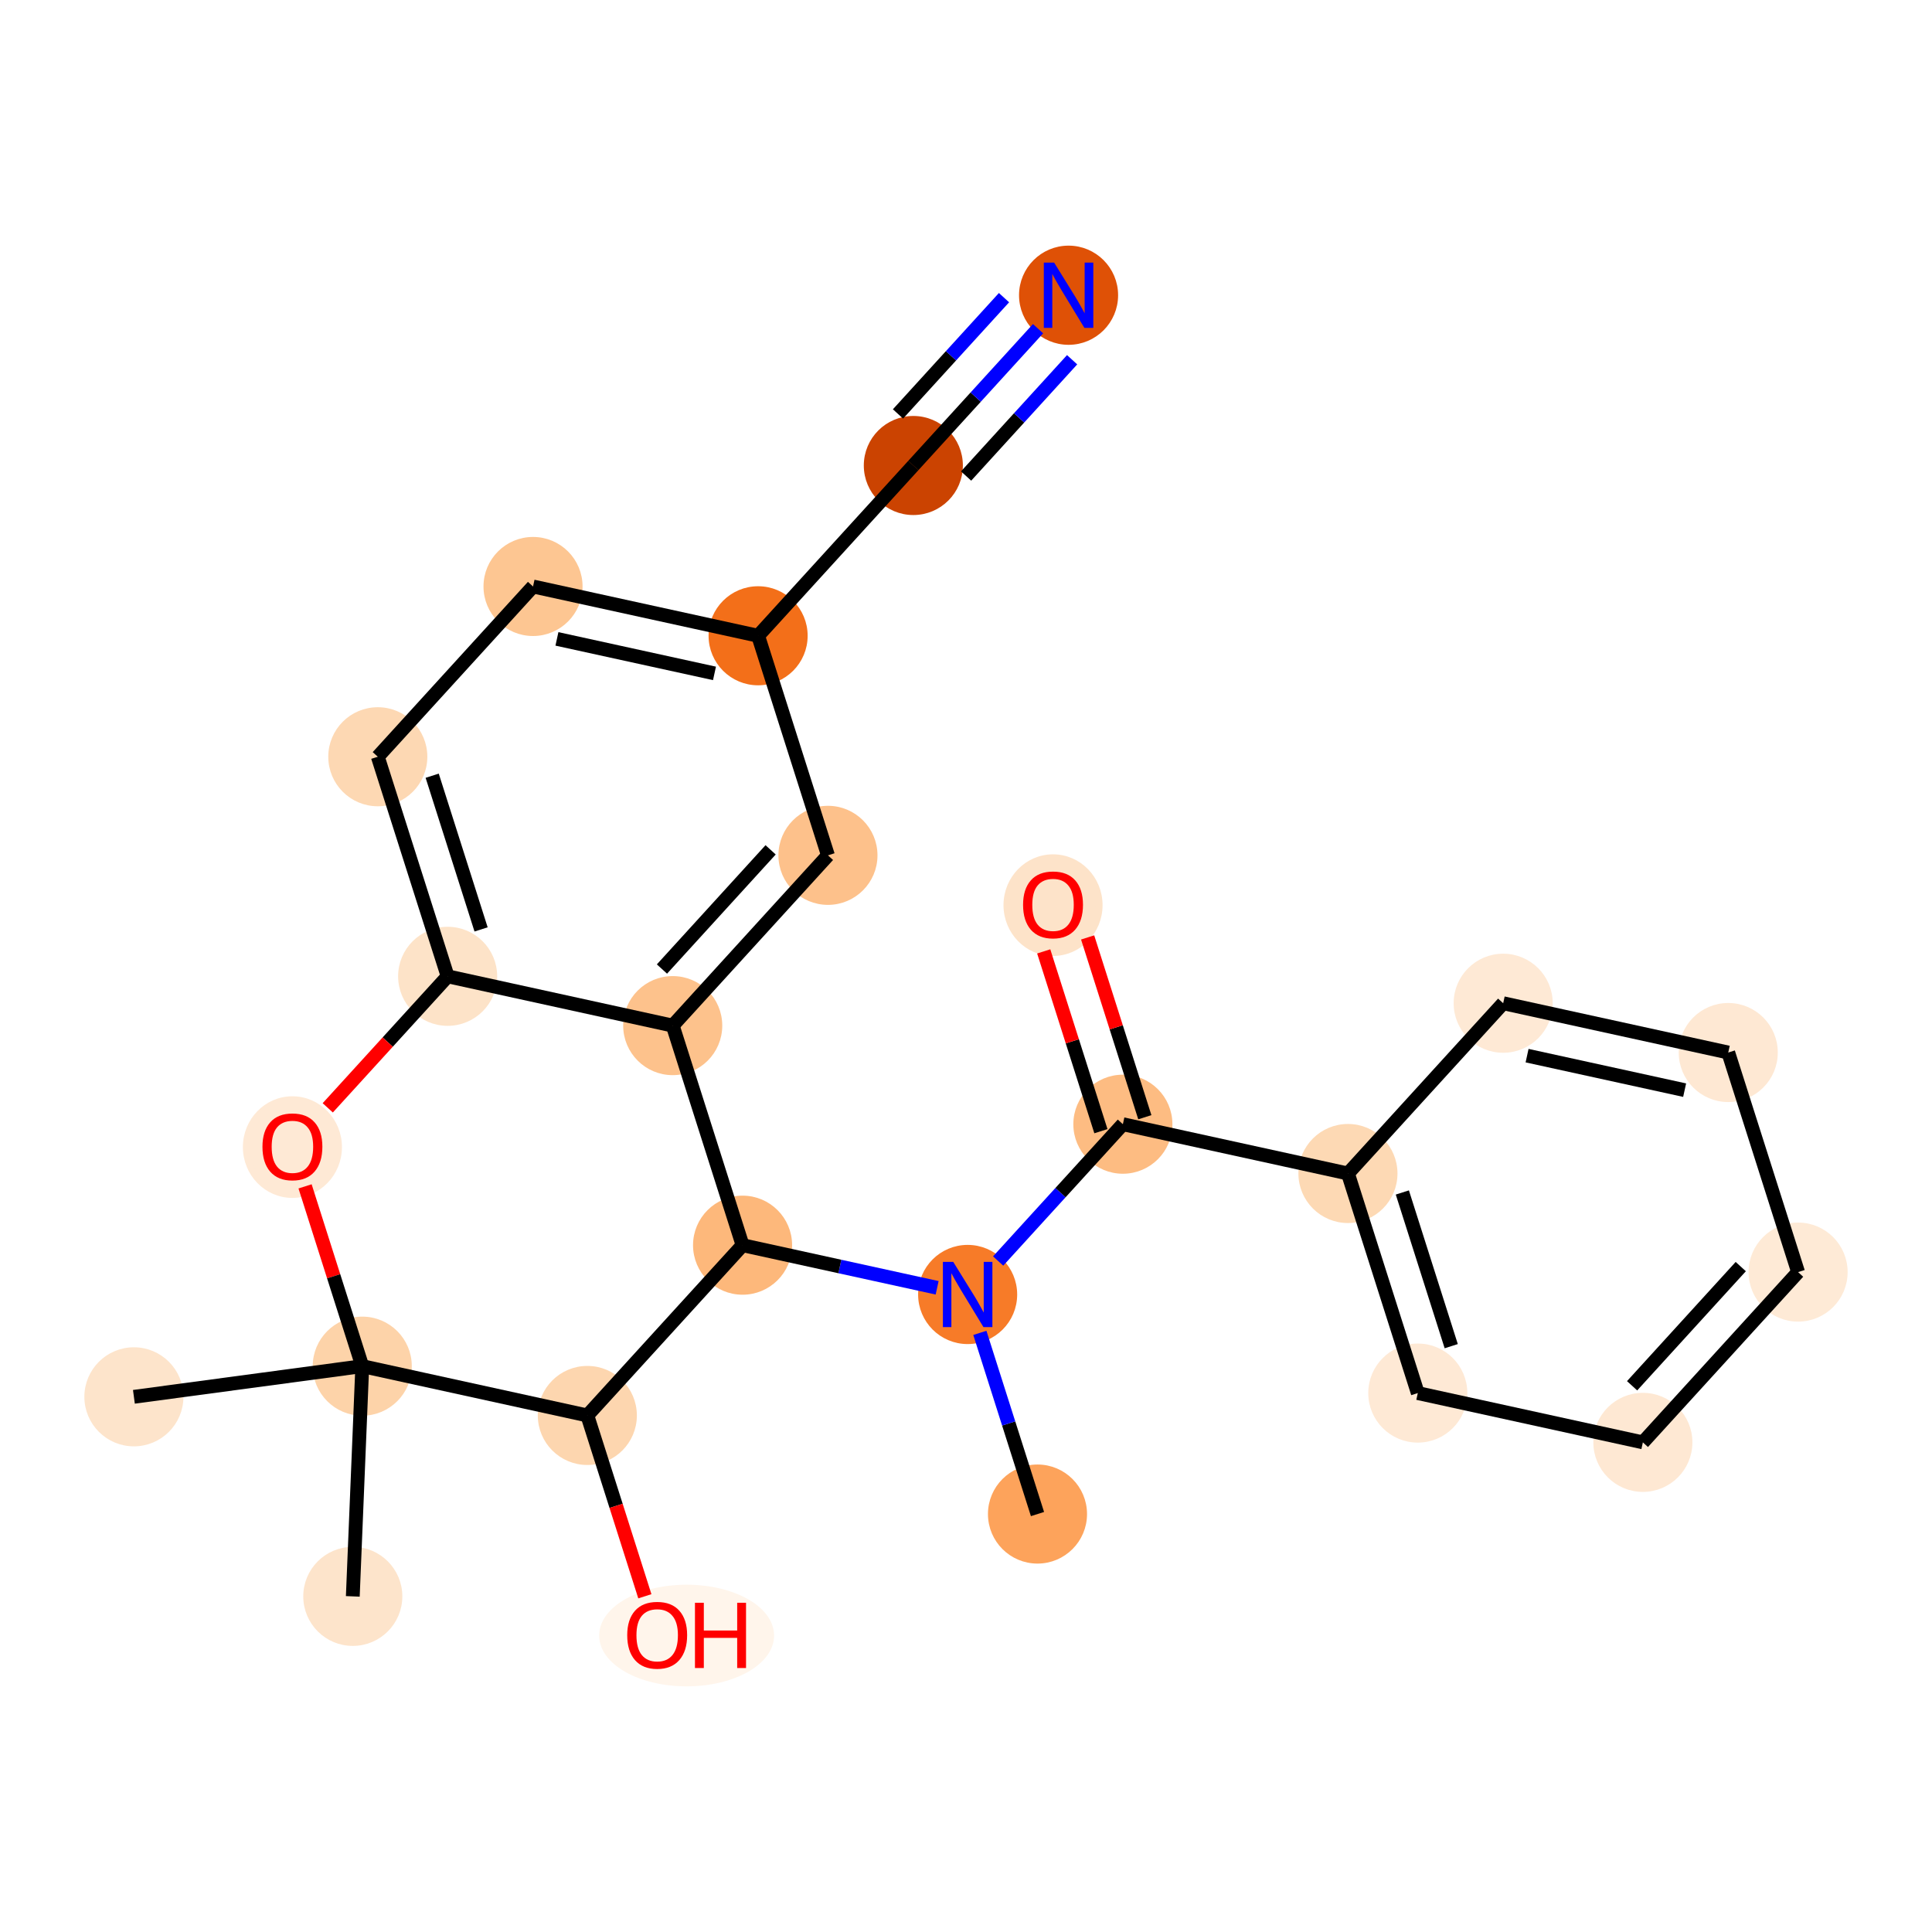 <?xml version='1.0' encoding='iso-8859-1'?>
<svg version='1.1' baseProfile='full'
              xmlns='http://www.w3.org/2000/svg'
                      xmlns:rdkit='http://www.rdkit.org/xml'
                      xmlns:xlink='http://www.w3.org/1999/xlink'
                  xml:space='preserve'
width='280px' height='280px' viewBox='0 0 280 280'>
<!-- END OF HEADER -->
<rect style='opacity:1.0;fill:#FFFFFF;stroke:none' width='280' height='280' x='0' y='0'> </rect>
<ellipse cx='150.361' cy='219.428' rx='6.679' ry='6.679'  style='fill:#FDA35B;fill-rule:evenodd;stroke:#FDA35B;stroke-width:1.0px;stroke-linecap:butt;stroke-linejoin:miter;stroke-opacity:1' />
<ellipse cx='140.238' cy='187.606' rx='6.679' ry='6.687'  style='fill:#F77B28;fill-rule:evenodd;stroke:#F77B28;stroke-width:1.0px;stroke-linecap:butt;stroke-linejoin:miter;stroke-opacity:1' />
<ellipse cx='162.735' cy='162.929' rx='6.679' ry='6.679'  style='fill:#FDBC82;fill-rule:evenodd;stroke:#FDBC82;stroke-width:1.0px;stroke-linecap:butt;stroke-linejoin:miter;stroke-opacity:1' />
<ellipse cx='152.613' cy='131.181' rx='6.679' ry='6.866'  style='fill:#FDE3C9;fill-rule:evenodd;stroke:#FDE3C9;stroke-width:1.0px;stroke-linecap:butt;stroke-linejoin:miter;stroke-opacity:1' />
<ellipse cx='195.355' cy='170.073' rx='6.679' ry='6.679'  style='fill:#FDD9B4;fill-rule:evenodd;stroke:#FDD9B4;stroke-width:1.0px;stroke-linecap:butt;stroke-linejoin:miter;stroke-opacity:1' />
<ellipse cx='205.477' cy='201.895' rx='6.679' ry='6.679'  style='fill:#FEE9D5;fill-rule:evenodd;stroke:#FEE9D5;stroke-width:1.0px;stroke-linecap:butt;stroke-linejoin:miter;stroke-opacity:1' />
<ellipse cx='238.097' cy='209.039' rx='6.679' ry='6.679'  style='fill:#FEE8D3;fill-rule:evenodd;stroke:#FEE8D3;stroke-width:1.0px;stroke-linecap:butt;stroke-linejoin:miter;stroke-opacity:1' />
<ellipse cx='260.594' cy='184.362' rx='6.679' ry='6.679'  style='fill:#FEEAD6;fill-rule:evenodd;stroke:#FEEAD6;stroke-width:1.0px;stroke-linecap:butt;stroke-linejoin:miter;stroke-opacity:1' />
<ellipse cx='250.472' cy='152.54' rx='6.679' ry='6.679'  style='fill:#FEE8D3;fill-rule:evenodd;stroke:#FEE8D3;stroke-width:1.0px;stroke-linecap:butt;stroke-linejoin:miter;stroke-opacity:1' />
<ellipse cx='217.852' cy='145.396' rx='6.679' ry='6.679'  style='fill:#FEE9D5;fill-rule:evenodd;stroke:#FEE9D5;stroke-width:1.0px;stroke-linecap:butt;stroke-linejoin:miter;stroke-opacity:1' />
<ellipse cx='107.619' cy='180.462' rx='6.679' ry='6.679'  style='fill:#FDB87B;fill-rule:evenodd;stroke:#FDB87B;stroke-width:1.0px;stroke-linecap:butt;stroke-linejoin:miter;stroke-opacity:1' />
<ellipse cx='97.496' cy='148.64' rx='6.679' ry='6.679'  style='fill:#FDC28C;fill-rule:evenodd;stroke:#FDC28C;stroke-width:1.0px;stroke-linecap:butt;stroke-linejoin:miter;stroke-opacity:1' />
<ellipse cx='119.993' cy='123.963' rx='6.679' ry='6.679'  style='fill:#FDC18B;fill-rule:evenodd;stroke:#FDC18B;stroke-width:1.0px;stroke-linecap:butt;stroke-linejoin:miter;stroke-opacity:1' />
<ellipse cx='109.871' cy='92.141' rx='6.679' ry='6.679'  style='fill:#F36F19;fill-rule:evenodd;stroke:#F36F19;stroke-width:1.0px;stroke-linecap:butt;stroke-linejoin:miter;stroke-opacity:1' />
<ellipse cx='132.368' cy='67.464' rx='6.679' ry='6.679'  style='fill:#CB4301;fill-rule:evenodd;stroke:#CB4301;stroke-width:1.0px;stroke-linecap:butt;stroke-linejoin:miter;stroke-opacity:1' />
<ellipse cx='154.865' cy='42.787' rx='6.679' ry='6.687'  style='fill:#DF5106;fill-rule:evenodd;stroke:#DF5106;stroke-width:1.0px;stroke-linecap:butt;stroke-linejoin:miter;stroke-opacity:1' />
<ellipse cx='77.251' cy='84.997' rx='6.679' ry='6.679'  style='fill:#FDC692;fill-rule:evenodd;stroke:#FDC692;stroke-width:1.0px;stroke-linecap:butt;stroke-linejoin:miter;stroke-opacity:1' />
<ellipse cx='54.754' cy='109.674' rx='6.679' ry='6.679'  style='fill:#FDD8B3;fill-rule:evenodd;stroke:#FDD8B3;stroke-width:1.0px;stroke-linecap:butt;stroke-linejoin:miter;stroke-opacity:1' />
<ellipse cx='64.876' cy='141.495' rx='6.679' ry='6.679'  style='fill:#FDE3C8;fill-rule:evenodd;stroke:#FDE3C8;stroke-width:1.0px;stroke-linecap:butt;stroke-linejoin:miter;stroke-opacity:1' />
<ellipse cx='42.379' cy='166.246' rx='6.679' ry='6.866'  style='fill:#FEE9D5;fill-rule:evenodd;stroke:#FEE9D5;stroke-width:1.0px;stroke-linecap:butt;stroke-linejoin:miter;stroke-opacity:1' />
<ellipse cx='52.502' cy='197.994' rx='6.679' ry='6.679'  style='fill:#FDD3A9;fill-rule:evenodd;stroke:#FDD3A9;stroke-width:1.0px;stroke-linecap:butt;stroke-linejoin:miter;stroke-opacity:1' />
<ellipse cx='51.13' cy='231.359' rx='6.679' ry='6.679'  style='fill:#FDE4CB;fill-rule:evenodd;stroke:#FDE4CB;stroke-width:1.0px;stroke-linecap:butt;stroke-linejoin:miter;stroke-opacity:1' />
<ellipse cx='19.406' cy='202.437' rx='6.679' ry='6.679'  style='fill:#FDE4CB;fill-rule:evenodd;stroke:#FDE4CB;stroke-width:1.0px;stroke-linecap:butt;stroke-linejoin:miter;stroke-opacity:1' />
<ellipse cx='85.121' cy='205.139' rx='6.679' ry='6.679'  style='fill:#FDD6AF;fill-rule:evenodd;stroke:#FDD6AF;stroke-width:1.0px;stroke-linecap:butt;stroke-linejoin:miter;stroke-opacity:1' />
<ellipse cx='99.512' cy='237.034' rx='12.175' ry='6.866'  style='fill:#FFF5EB;fill-rule:evenodd;stroke:#FFF5EB;stroke-width:1.0px;stroke-linecap:butt;stroke-linejoin:miter;stroke-opacity:1' />
<path class='bond-0 atom-0 atom-1' d='M 150.361,219.428 L 146.184,206.298' style='fill:none;fill-rule:evenodd;stroke:#000000;stroke-width:2.0px;stroke-linecap:butt;stroke-linejoin:miter;stroke-opacity:1' />
<path class='bond-0 atom-0 atom-1' d='M 146.184,206.298 L 142.008,193.169' style='fill:none;fill-rule:evenodd;stroke:#0000FF;stroke-width:2.0px;stroke-linecap:butt;stroke-linejoin:miter;stroke-opacity:1' />
<path class='bond-1 atom-1 atom-2' d='M 144.659,182.756 L 153.697,172.843' style='fill:none;fill-rule:evenodd;stroke:#0000FF;stroke-width:2.0px;stroke-linecap:butt;stroke-linejoin:miter;stroke-opacity:1' />
<path class='bond-1 atom-1 atom-2' d='M 153.697,172.843 L 162.735,162.929' style='fill:none;fill-rule:evenodd;stroke:#000000;stroke-width:2.0px;stroke-linecap:butt;stroke-linejoin:miter;stroke-opacity:1' />
<path class='bond-9 atom-1 atom-10' d='M 135.817,186.638 L 121.718,183.55' style='fill:none;fill-rule:evenodd;stroke:#0000FF;stroke-width:2.0px;stroke-linecap:butt;stroke-linejoin:miter;stroke-opacity:1' />
<path class='bond-9 atom-1 atom-10' d='M 121.718,183.55 L 107.619,180.462' style='fill:none;fill-rule:evenodd;stroke:#000000;stroke-width:2.0px;stroke-linecap:butt;stroke-linejoin:miter;stroke-opacity:1' />
<path class='bond-2 atom-2 atom-3' d='M 165.917,161.917 L 161.773,148.888' style='fill:none;fill-rule:evenodd;stroke:#000000;stroke-width:2.0px;stroke-linecap:butt;stroke-linejoin:miter;stroke-opacity:1' />
<path class='bond-2 atom-2 atom-3' d='M 161.773,148.888 L 157.628,135.859' style='fill:none;fill-rule:evenodd;stroke:#FF0000;stroke-width:2.0px;stroke-linecap:butt;stroke-linejoin:miter;stroke-opacity:1' />
<path class='bond-2 atom-2 atom-3' d='M 159.553,163.941 L 155.409,150.912' style='fill:none;fill-rule:evenodd;stroke:#000000;stroke-width:2.0px;stroke-linecap:butt;stroke-linejoin:miter;stroke-opacity:1' />
<path class='bond-2 atom-2 atom-3' d='M 155.409,150.912 L 151.264,137.883' style='fill:none;fill-rule:evenodd;stroke:#FF0000;stroke-width:2.0px;stroke-linecap:butt;stroke-linejoin:miter;stroke-opacity:1' />
<path class='bond-3 atom-2 atom-4' d='M 162.735,162.929 L 195.355,170.073' style='fill:none;fill-rule:evenodd;stroke:#000000;stroke-width:2.0px;stroke-linecap:butt;stroke-linejoin:miter;stroke-opacity:1' />
<path class='bond-4 atom-4 atom-5' d='M 195.355,170.073 L 205.477,201.895' style='fill:none;fill-rule:evenodd;stroke:#000000;stroke-width:2.0px;stroke-linecap:butt;stroke-linejoin:miter;stroke-opacity:1' />
<path class='bond-4 atom-4 atom-5' d='M 203.238,172.822 L 210.323,195.097' style='fill:none;fill-rule:evenodd;stroke:#000000;stroke-width:2.0px;stroke-linecap:butt;stroke-linejoin:miter;stroke-opacity:1' />
<path class='bond-24 atom-9 atom-4' d='M 217.852,145.396 L 195.355,170.073' style='fill:none;fill-rule:evenodd;stroke:#000000;stroke-width:2.0px;stroke-linecap:butt;stroke-linejoin:miter;stroke-opacity:1' />
<path class='bond-5 atom-5 atom-6' d='M 205.477,201.895 L 238.097,209.039' style='fill:none;fill-rule:evenodd;stroke:#000000;stroke-width:2.0px;stroke-linecap:butt;stroke-linejoin:miter;stroke-opacity:1' />
<path class='bond-6 atom-6 atom-7' d='M 238.097,209.039 L 260.594,184.362' style='fill:none;fill-rule:evenodd;stroke:#000000;stroke-width:2.0px;stroke-linecap:butt;stroke-linejoin:miter;stroke-opacity:1' />
<path class='bond-6 atom-6 atom-7' d='M 236.536,200.838 L 252.284,183.564' style='fill:none;fill-rule:evenodd;stroke:#000000;stroke-width:2.0px;stroke-linecap:butt;stroke-linejoin:miter;stroke-opacity:1' />
<path class='bond-7 atom-7 atom-8' d='M 260.594,184.362 L 250.472,152.54' style='fill:none;fill-rule:evenodd;stroke:#000000;stroke-width:2.0px;stroke-linecap:butt;stroke-linejoin:miter;stroke-opacity:1' />
<path class='bond-8 atom-8 atom-9' d='M 250.472,152.54 L 217.852,145.396' style='fill:none;fill-rule:evenodd;stroke:#000000;stroke-width:2.0px;stroke-linecap:butt;stroke-linejoin:miter;stroke-opacity:1' />
<path class='bond-8 atom-8 atom-9' d='M 244.15,157.993 L 221.316,152.992' style='fill:none;fill-rule:evenodd;stroke:#000000;stroke-width:2.0px;stroke-linecap:butt;stroke-linejoin:miter;stroke-opacity:1' />
<path class='bond-10 atom-10 atom-11' d='M 107.619,180.462 L 97.496,148.64' style='fill:none;fill-rule:evenodd;stroke:#000000;stroke-width:2.0px;stroke-linecap:butt;stroke-linejoin:miter;stroke-opacity:1' />
<path class='bond-25 atom-23 atom-10' d='M 85.121,205.139 L 107.619,180.462' style='fill:none;fill-rule:evenodd;stroke:#000000;stroke-width:2.0px;stroke-linecap:butt;stroke-linejoin:miter;stroke-opacity:1' />
<path class='bond-11 atom-11 atom-12' d='M 97.496,148.64 L 119.993,123.963' style='fill:none;fill-rule:evenodd;stroke:#000000;stroke-width:2.0px;stroke-linecap:butt;stroke-linejoin:miter;stroke-opacity:1' />
<path class='bond-11 atom-11 atom-12' d='M 95.935,140.439 L 111.683,123.165' style='fill:none;fill-rule:evenodd;stroke:#000000;stroke-width:2.0px;stroke-linecap:butt;stroke-linejoin:miter;stroke-opacity:1' />
<path class='bond-26 atom-18 atom-11' d='M 64.876,141.495 L 97.496,148.64' style='fill:none;fill-rule:evenodd;stroke:#000000;stroke-width:2.0px;stroke-linecap:butt;stroke-linejoin:miter;stroke-opacity:1' />
<path class='bond-12 atom-12 atom-13' d='M 119.993,123.963 L 109.871,92.141' style='fill:none;fill-rule:evenodd;stroke:#000000;stroke-width:2.0px;stroke-linecap:butt;stroke-linejoin:miter;stroke-opacity:1' />
<path class='bond-13 atom-13 atom-14' d='M 109.871,92.141 L 132.368,67.464' style='fill:none;fill-rule:evenodd;stroke:#000000;stroke-width:2.0px;stroke-linecap:butt;stroke-linejoin:miter;stroke-opacity:1' />
<path class='bond-15 atom-13 atom-16' d='M 109.871,92.141 L 77.251,84.997' style='fill:none;fill-rule:evenodd;stroke:#000000;stroke-width:2.0px;stroke-linecap:butt;stroke-linejoin:miter;stroke-opacity:1' />
<path class='bond-15 atom-13 atom-16' d='M 103.549,97.593 L 80.715,92.592' style='fill:none;fill-rule:evenodd;stroke:#000000;stroke-width:2.0px;stroke-linecap:butt;stroke-linejoin:miter;stroke-opacity:1' />
<path class='bond-14 atom-14 atom-15' d='M 132.368,67.464 L 141.406,57.55' style='fill:none;fill-rule:evenodd;stroke:#000000;stroke-width:2.0px;stroke-linecap:butt;stroke-linejoin:miter;stroke-opacity:1' />
<path class='bond-14 atom-14 atom-15' d='M 141.406,57.55 L 150.443,47.636' style='fill:none;fill-rule:evenodd;stroke:#0000FF;stroke-width:2.0px;stroke-linecap:butt;stroke-linejoin:miter;stroke-opacity:1' />
<path class='bond-14 atom-14 atom-15' d='M 140.014,68.989 L 147.697,60.562' style='fill:none;fill-rule:evenodd;stroke:#000000;stroke-width:2.0px;stroke-linecap:butt;stroke-linejoin:miter;stroke-opacity:1' />
<path class='bond-14 atom-14 atom-15' d='M 147.697,60.562 L 155.379,52.136' style='fill:none;fill-rule:evenodd;stroke:#0000FF;stroke-width:2.0px;stroke-linecap:butt;stroke-linejoin:miter;stroke-opacity:1' />
<path class='bond-14 atom-14 atom-15' d='M 130.144,59.99 L 137.826,51.564' style='fill:none;fill-rule:evenodd;stroke:#000000;stroke-width:2.0px;stroke-linecap:butt;stroke-linejoin:miter;stroke-opacity:1' />
<path class='bond-14 atom-14 atom-15' d='M 137.826,51.564 L 145.508,43.137' style='fill:none;fill-rule:evenodd;stroke:#0000FF;stroke-width:2.0px;stroke-linecap:butt;stroke-linejoin:miter;stroke-opacity:1' />
<path class='bond-16 atom-16 atom-17' d='M 77.251,84.997 L 54.754,109.674' style='fill:none;fill-rule:evenodd;stroke:#000000;stroke-width:2.0px;stroke-linecap:butt;stroke-linejoin:miter;stroke-opacity:1' />
<path class='bond-17 atom-17 atom-18' d='M 54.754,109.674 L 64.876,141.495' style='fill:none;fill-rule:evenodd;stroke:#000000;stroke-width:2.0px;stroke-linecap:butt;stroke-linejoin:miter;stroke-opacity:1' />
<path class='bond-17 atom-17 atom-18' d='M 62.636,112.423 L 69.722,134.698' style='fill:none;fill-rule:evenodd;stroke:#000000;stroke-width:2.0px;stroke-linecap:butt;stroke-linejoin:miter;stroke-opacity:1' />
<path class='bond-18 atom-18 atom-19' d='M 64.876,141.495 L 56.188,151.026' style='fill:none;fill-rule:evenodd;stroke:#000000;stroke-width:2.0px;stroke-linecap:butt;stroke-linejoin:miter;stroke-opacity:1' />
<path class='bond-18 atom-18 atom-19' d='M 56.188,151.026 L 47.5,160.556' style='fill:none;fill-rule:evenodd;stroke:#FF0000;stroke-width:2.0px;stroke-linecap:butt;stroke-linejoin:miter;stroke-opacity:1' />
<path class='bond-19 atom-19 atom-20' d='M 44.213,171.936 L 48.357,184.965' style='fill:none;fill-rule:evenodd;stroke:#FF0000;stroke-width:2.0px;stroke-linecap:butt;stroke-linejoin:miter;stroke-opacity:1' />
<path class='bond-19 atom-19 atom-20' d='M 48.357,184.965 L 52.502,197.994' style='fill:none;fill-rule:evenodd;stroke:#000000;stroke-width:2.0px;stroke-linecap:butt;stroke-linejoin:miter;stroke-opacity:1' />
<path class='bond-20 atom-20 atom-21' d='M 52.502,197.994 L 51.13,231.359' style='fill:none;fill-rule:evenodd;stroke:#000000;stroke-width:2.0px;stroke-linecap:butt;stroke-linejoin:miter;stroke-opacity:1' />
<path class='bond-21 atom-20 atom-22' d='M 52.502,197.994 L 19.406,202.437' style='fill:none;fill-rule:evenodd;stroke:#000000;stroke-width:2.0px;stroke-linecap:butt;stroke-linejoin:miter;stroke-opacity:1' />
<path class='bond-22 atom-20 atom-23' d='M 52.502,197.994 L 85.121,205.139' style='fill:none;fill-rule:evenodd;stroke:#000000;stroke-width:2.0px;stroke-linecap:butt;stroke-linejoin:miter;stroke-opacity:1' />
<path class='bond-23 atom-23 atom-24' d='M 85.121,205.139 L 89.289,218.241' style='fill:none;fill-rule:evenodd;stroke:#000000;stroke-width:2.0px;stroke-linecap:butt;stroke-linejoin:miter;stroke-opacity:1' />
<path class='bond-23 atom-23 atom-24' d='M 89.289,218.241 L 93.457,231.344' style='fill:none;fill-rule:evenodd;stroke:#FF0000;stroke-width:2.0px;stroke-linecap:butt;stroke-linejoin:miter;stroke-opacity:1' />
<path  class='atom-1' d='M 138.148 182.878
L 141.247 187.887
Q 141.554 188.381, 142.048 189.276
Q 142.542 190.171, 142.569 190.224
L 142.569 182.878
L 143.825 182.878
L 143.825 192.334
L 142.529 192.334
L 139.203 186.858
Q 138.816 186.217, 138.402 185.482
Q 138.001 184.748, 137.881 184.521
L 137.881 192.334
L 136.652 192.334
L 136.652 182.878
L 138.148 182.878
' fill='#0000FF'/>
<path  class='atom-3' d='M 148.272 131.134
Q 148.272 128.863, 149.394 127.594
Q 150.516 126.325, 152.613 126.325
Q 154.71 126.325, 155.832 127.594
Q 156.954 128.863, 156.954 131.134
Q 156.954 133.431, 155.818 134.74
Q 154.683 136.036, 152.613 136.036
Q 150.529 136.036, 149.394 134.74
Q 148.272 133.445, 148.272 131.134
M 152.613 134.967
Q 154.055 134.967, 154.83 134.006
Q 155.618 133.031, 155.618 131.134
Q 155.618 129.277, 154.83 128.342
Q 154.055 127.394, 152.613 127.394
Q 151.17 127.394, 150.382 128.329
Q 149.607 129.264, 149.607 131.134
Q 149.607 133.044, 150.382 134.006
Q 151.17 134.967, 152.613 134.967
' fill='#FF0000'/>
<path  class='atom-15' d='M 152.774 38.058
L 155.873 43.067
Q 156.18 43.561, 156.675 44.456
Q 157.169 45.351, 157.195 45.405
L 157.195 38.058
L 158.451 38.058
L 158.451 47.515
L 157.155 47.515
L 153.829 42.039
Q 153.442 41.398, 153.028 40.663
Q 152.627 39.928, 152.507 39.701
L 152.507 47.515
L 151.278 47.515
L 151.278 38.058
L 152.774 38.058
' fill='#0000FF'/>
<path  class='atom-19' d='M 38.038 166.199
Q 38.038 163.929, 39.16 162.66
Q 40.282 161.391, 42.379 161.391
Q 44.476 161.391, 45.598 162.66
Q 46.72 163.929, 46.72 166.199
Q 46.72 168.497, 45.585 169.806
Q 44.45 171.101, 42.379 171.101
Q 40.295 171.101, 39.16 169.806
Q 38.038 168.51, 38.038 166.199
M 42.379 170.033
Q 43.822 170.033, 44.596 169.071
Q 45.385 168.096, 45.385 166.199
Q 45.385 164.343, 44.596 163.408
Q 43.822 162.459, 42.379 162.459
Q 40.937 162.459, 40.149 163.394
Q 39.374 164.329, 39.374 166.199
Q 39.374 168.109, 40.149 169.071
Q 40.937 170.033, 42.379 170.033
' fill='#FF0000'/>
<path  class='atom-24' d='M 90.903 236.987
Q 90.903 234.716, 92.025 233.448
Q 93.147 232.179, 95.244 232.179
Q 97.341 232.179, 98.463 233.448
Q 99.585 234.716, 99.585 236.987
Q 99.585 239.285, 98.45 240.594
Q 97.314 241.889, 95.244 241.889
Q 93.16 241.889, 92.025 240.594
Q 90.903 239.298, 90.903 236.987
M 95.244 240.821
Q 96.687 240.821, 97.461 239.859
Q 98.249 238.884, 98.249 236.987
Q 98.249 235.131, 97.461 234.196
Q 96.687 233.247, 95.244 233.247
Q 93.801 233.247, 93.013 234.182
Q 92.239 235.117, 92.239 236.987
Q 92.239 238.897, 93.013 239.859
Q 93.801 240.821, 95.244 240.821
' fill='#FF0000'/>
<path  class='atom-24' d='M 100.72 232.285
L 102.003 232.285
L 102.003 236.306
L 106.838 236.306
L 106.838 232.285
L 108.12 232.285
L 108.12 241.742
L 106.838 241.742
L 106.838 237.375
L 102.003 237.375
L 102.003 241.742
L 100.72 241.742
L 100.72 232.285
' fill='#FF0000'/>
</svg>
